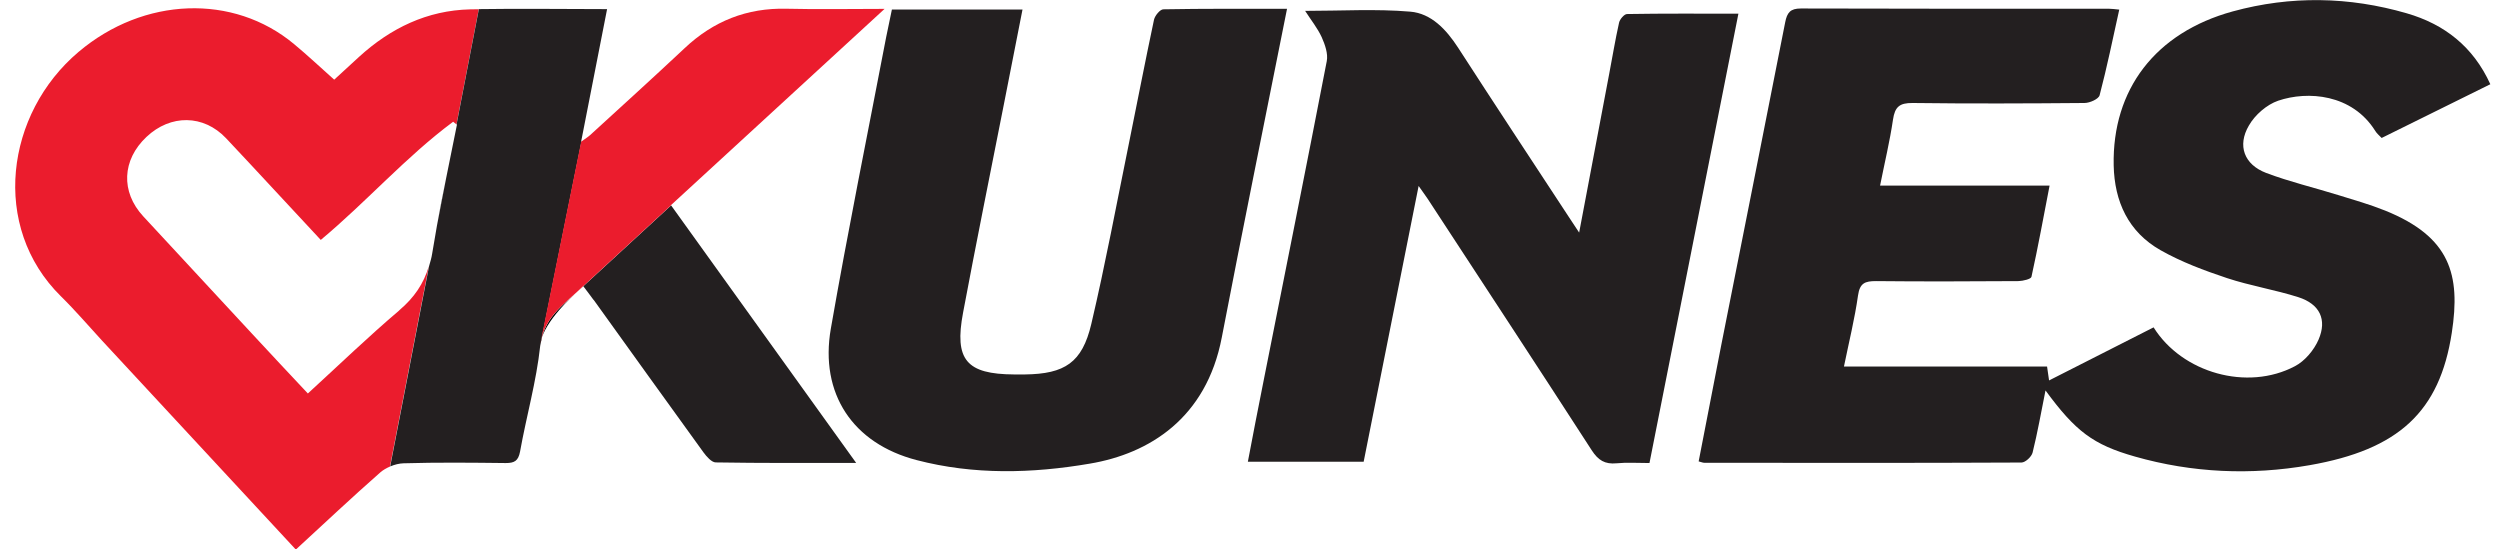 <svg width="91" height="20" viewBox="0 0 91 20" fill="none" xmlns="http://www.w3.org/2000/svg">
<path d="M14.54 11.293C13.415 12.247 12.349 13.276 11.206 14.323C10.523 13.594 9.85 12.879 9.181 12.155C7.858 10.726 6.534 9.301 5.211 7.871C4.39 6.981 4.441 5.824 5.331 4.984C6.211 4.154 7.41 4.168 8.227 5.03C9.37 6.243 10.496 7.47 11.676 8.733C13.355 7.332 14.775 5.708 16.495 4.431C16.537 4.463 16.578 4.495 16.615 4.528L17.427 0.336C17.321 0.336 17.219 0.336 17.113 0.341C15.55 0.377 14.217 1.023 13.069 2.07C12.741 2.37 12.414 2.674 12.165 2.9C11.653 2.443 11.192 2.01 10.703 1.604C8.494 -0.236 5.229 -0.116 2.859 1.89C0.207 4.131 -0.355 8.249 2.218 10.786C2.739 11.297 3.214 11.855 3.707 12.39C6.05 14.917 8.393 17.445 10.768 20.004C11.801 19.054 12.81 18.104 13.848 17.191C13.945 17.108 14.065 17.039 14.194 16.983L15.61 9.688C15.421 10.329 15.075 10.836 14.535 11.293H14.54Z" fill="#EB1C2D"/>
<path d="M16.233 6.507C16.118 7.079 16.003 7.65 15.901 8.222L16.233 6.507Z" fill="black"/>
<path d="M74.457 14.208C74.296 15.01 74.167 15.748 73.987 16.472C73.95 16.624 73.724 16.836 73.581 16.836C69.731 16.855 65.885 16.85 62.034 16.845C61.979 16.845 61.928 16.818 61.831 16.795C62.103 15.383 62.375 13.977 62.652 12.57C63.427 8.651 64.211 4.736 64.981 0.811C65.05 0.461 65.165 0.309 65.552 0.309C69.288 0.322 73.023 0.318 76.763 0.318C76.874 0.318 76.984 0.336 77.141 0.35C76.906 1.411 76.694 2.448 76.426 3.467C76.389 3.606 76.067 3.749 75.873 3.749C73.789 3.767 71.704 3.776 69.62 3.749C69.14 3.744 68.974 3.892 68.905 4.353C68.79 5.141 68.601 5.916 68.435 6.755H74.605C74.383 7.899 74.185 8.992 73.945 10.076C73.927 10.159 73.636 10.228 73.47 10.232C71.741 10.242 70.016 10.251 68.287 10.232C67.886 10.232 67.697 10.302 67.632 10.754C67.512 11.602 67.305 12.437 67.12 13.341H74.513C74.54 13.53 74.559 13.663 74.586 13.848C75.873 13.193 77.132 12.552 78.391 11.916C79.428 13.576 81.803 14.245 83.533 13.331C83.897 13.142 84.229 12.746 84.395 12.363C84.713 11.63 84.437 11.067 83.662 10.818C82.809 10.546 81.909 10.403 81.061 10.122C80.231 9.845 79.401 9.536 78.644 9.107C77.473 8.443 76.966 7.341 76.938 6.018C76.883 3.26 78.451 1.189 81.273 0.415C83.38 -0.162 85.506 -0.125 87.605 0.484C88.974 0.88 90.026 1.697 90.648 3.066C89.32 3.721 88.015 4.367 86.692 5.022C86.604 4.929 86.516 4.86 86.461 4.768C85.617 3.417 83.999 3.301 82.924 3.666C82.509 3.809 82.08 4.182 81.859 4.57C81.43 5.303 81.688 5.99 82.486 6.294C83.339 6.617 84.238 6.829 85.114 7.101C85.686 7.277 86.263 7.443 86.816 7.664C89.196 8.623 89.569 10.002 89.246 12.109C88.804 14.992 87.309 16.366 84.068 16.933C81.937 17.306 79.802 17.214 77.713 16.619C76.187 16.186 75.55 15.702 74.453 14.208H74.457Z" fill="#231F20"/>
<path d="M60.027 16.854C59.589 16.854 59.211 16.827 58.842 16.864C58.417 16.905 58.173 16.753 57.938 16.389C55.959 13.327 53.958 10.283 51.966 7.235C51.878 7.101 51.781 6.977 51.638 6.769C50.961 10.163 50.301 13.465 49.637 16.808H45.422C45.611 15.822 45.796 14.844 45.994 13.866C46.764 9.988 47.543 6.11 48.295 2.222C48.346 1.955 48.23 1.623 48.111 1.355C47.958 1.023 47.719 0.728 47.507 0.396C48.812 0.396 50.08 0.318 51.334 0.424C52.099 0.488 52.644 1.074 53.073 1.733C54.401 3.79 55.752 5.833 57.094 7.88C57.2 8.042 57.31 8.203 57.481 8.466C57.864 6.451 58.219 4.574 58.574 2.693C58.694 2.07 58.795 1.443 58.934 0.825C58.961 0.7 59.123 0.511 59.224 0.511C60.552 0.488 61.88 0.498 63.278 0.498C62.194 5.971 61.124 11.381 60.041 16.854H60.027Z" fill="#231F20"/>
<path d="M46.848 0.321C46.041 4.374 45.234 8.326 44.473 12.283C43.91 15.225 41.831 16.512 39.672 16.876C37.57 17.236 35.448 17.291 33.364 16.747C31.04 16.143 29.832 14.326 30.242 11.965C30.86 8.419 31.579 4.886 32.257 1.349C32.322 1.022 32.391 0.699 32.465 0.348H37.219C36.989 1.515 36.767 2.654 36.541 3.798C36.043 6.325 35.531 8.847 35.056 11.379C34.729 13.104 35.181 13.62 36.915 13.63C37.044 13.63 37.178 13.63 37.307 13.63C38.759 13.611 39.391 13.201 39.723 11.794C40.235 9.618 40.645 7.413 41.093 5.218C41.397 3.719 41.688 2.216 42.006 0.717C42.038 0.57 42.227 0.339 42.347 0.339C43.827 0.312 45.303 0.321 46.843 0.321H46.848Z" fill="#231F20"/>
<path d="M21.157 5.155C21.157 5.155 21.157 5.155 21.153 5.155C21.476 3.509 21.78 1.946 22.098 0.332C20.484 0.332 18.958 0.308 17.431 0.332L16.62 4.523C16.62 4.523 16.629 4.533 16.633 4.537C16.504 5.192 16.371 5.847 16.237 6.497L15.905 8.213C15.845 8.554 15.785 8.895 15.73 9.236C15.707 9.393 15.66 9.536 15.619 9.684L14.203 16.979C14.365 16.91 14.535 16.868 14.692 16.864C15.928 16.827 17.168 16.841 18.409 16.855C18.722 16.855 18.865 16.781 18.93 16.439C19.16 15.153 19.525 13.885 19.663 12.594C19.668 12.547 19.682 12.506 19.691 12.46C19.691 12.469 19.686 12.478 19.682 12.487L21.166 5.151L21.157 5.155Z" fill="#231F20"/>
<path d="M21.61 10.916C22.943 12.77 24.271 14.623 25.608 16.468C25.719 16.62 25.903 16.832 26.055 16.832C27.716 16.86 29.38 16.851 31.165 16.851C28.878 13.669 26.66 10.584 24.428 7.476L21.232 10.418C21.384 10.621 21.499 10.768 21.605 10.916H21.61Z" fill="#231F20"/>
<path d="M19.677 12.463C19.829 11.665 20.904 10.724 20.904 10.724L21.236 10.42C21.236 10.42 21.236 10.42 21.236 10.415C20.604 11.042 19.852 11.471 19.686 12.467L19.677 12.463Z" fill="black"/>
<path d="M32.203 0.323C30.917 0.323 29.773 0.346 28.634 0.318C27.186 0.281 25.964 0.77 24.917 1.757C23.783 2.822 22.63 3.865 21.482 4.916C21.399 4.99 21.302 5.05 21.154 5.156L19.669 12.493C19.669 12.493 19.674 12.474 19.679 12.465C19.845 11.473 20.596 11.04 21.228 10.413C21.228 10.413 21.228 10.413 21.228 10.418L24.424 7.475C24.424 7.475 24.424 7.475 24.419 7.471C26.988 5.11 29.543 2.762 32.199 0.323H32.203Z" fill="#EB1C2D"/>
</svg>
